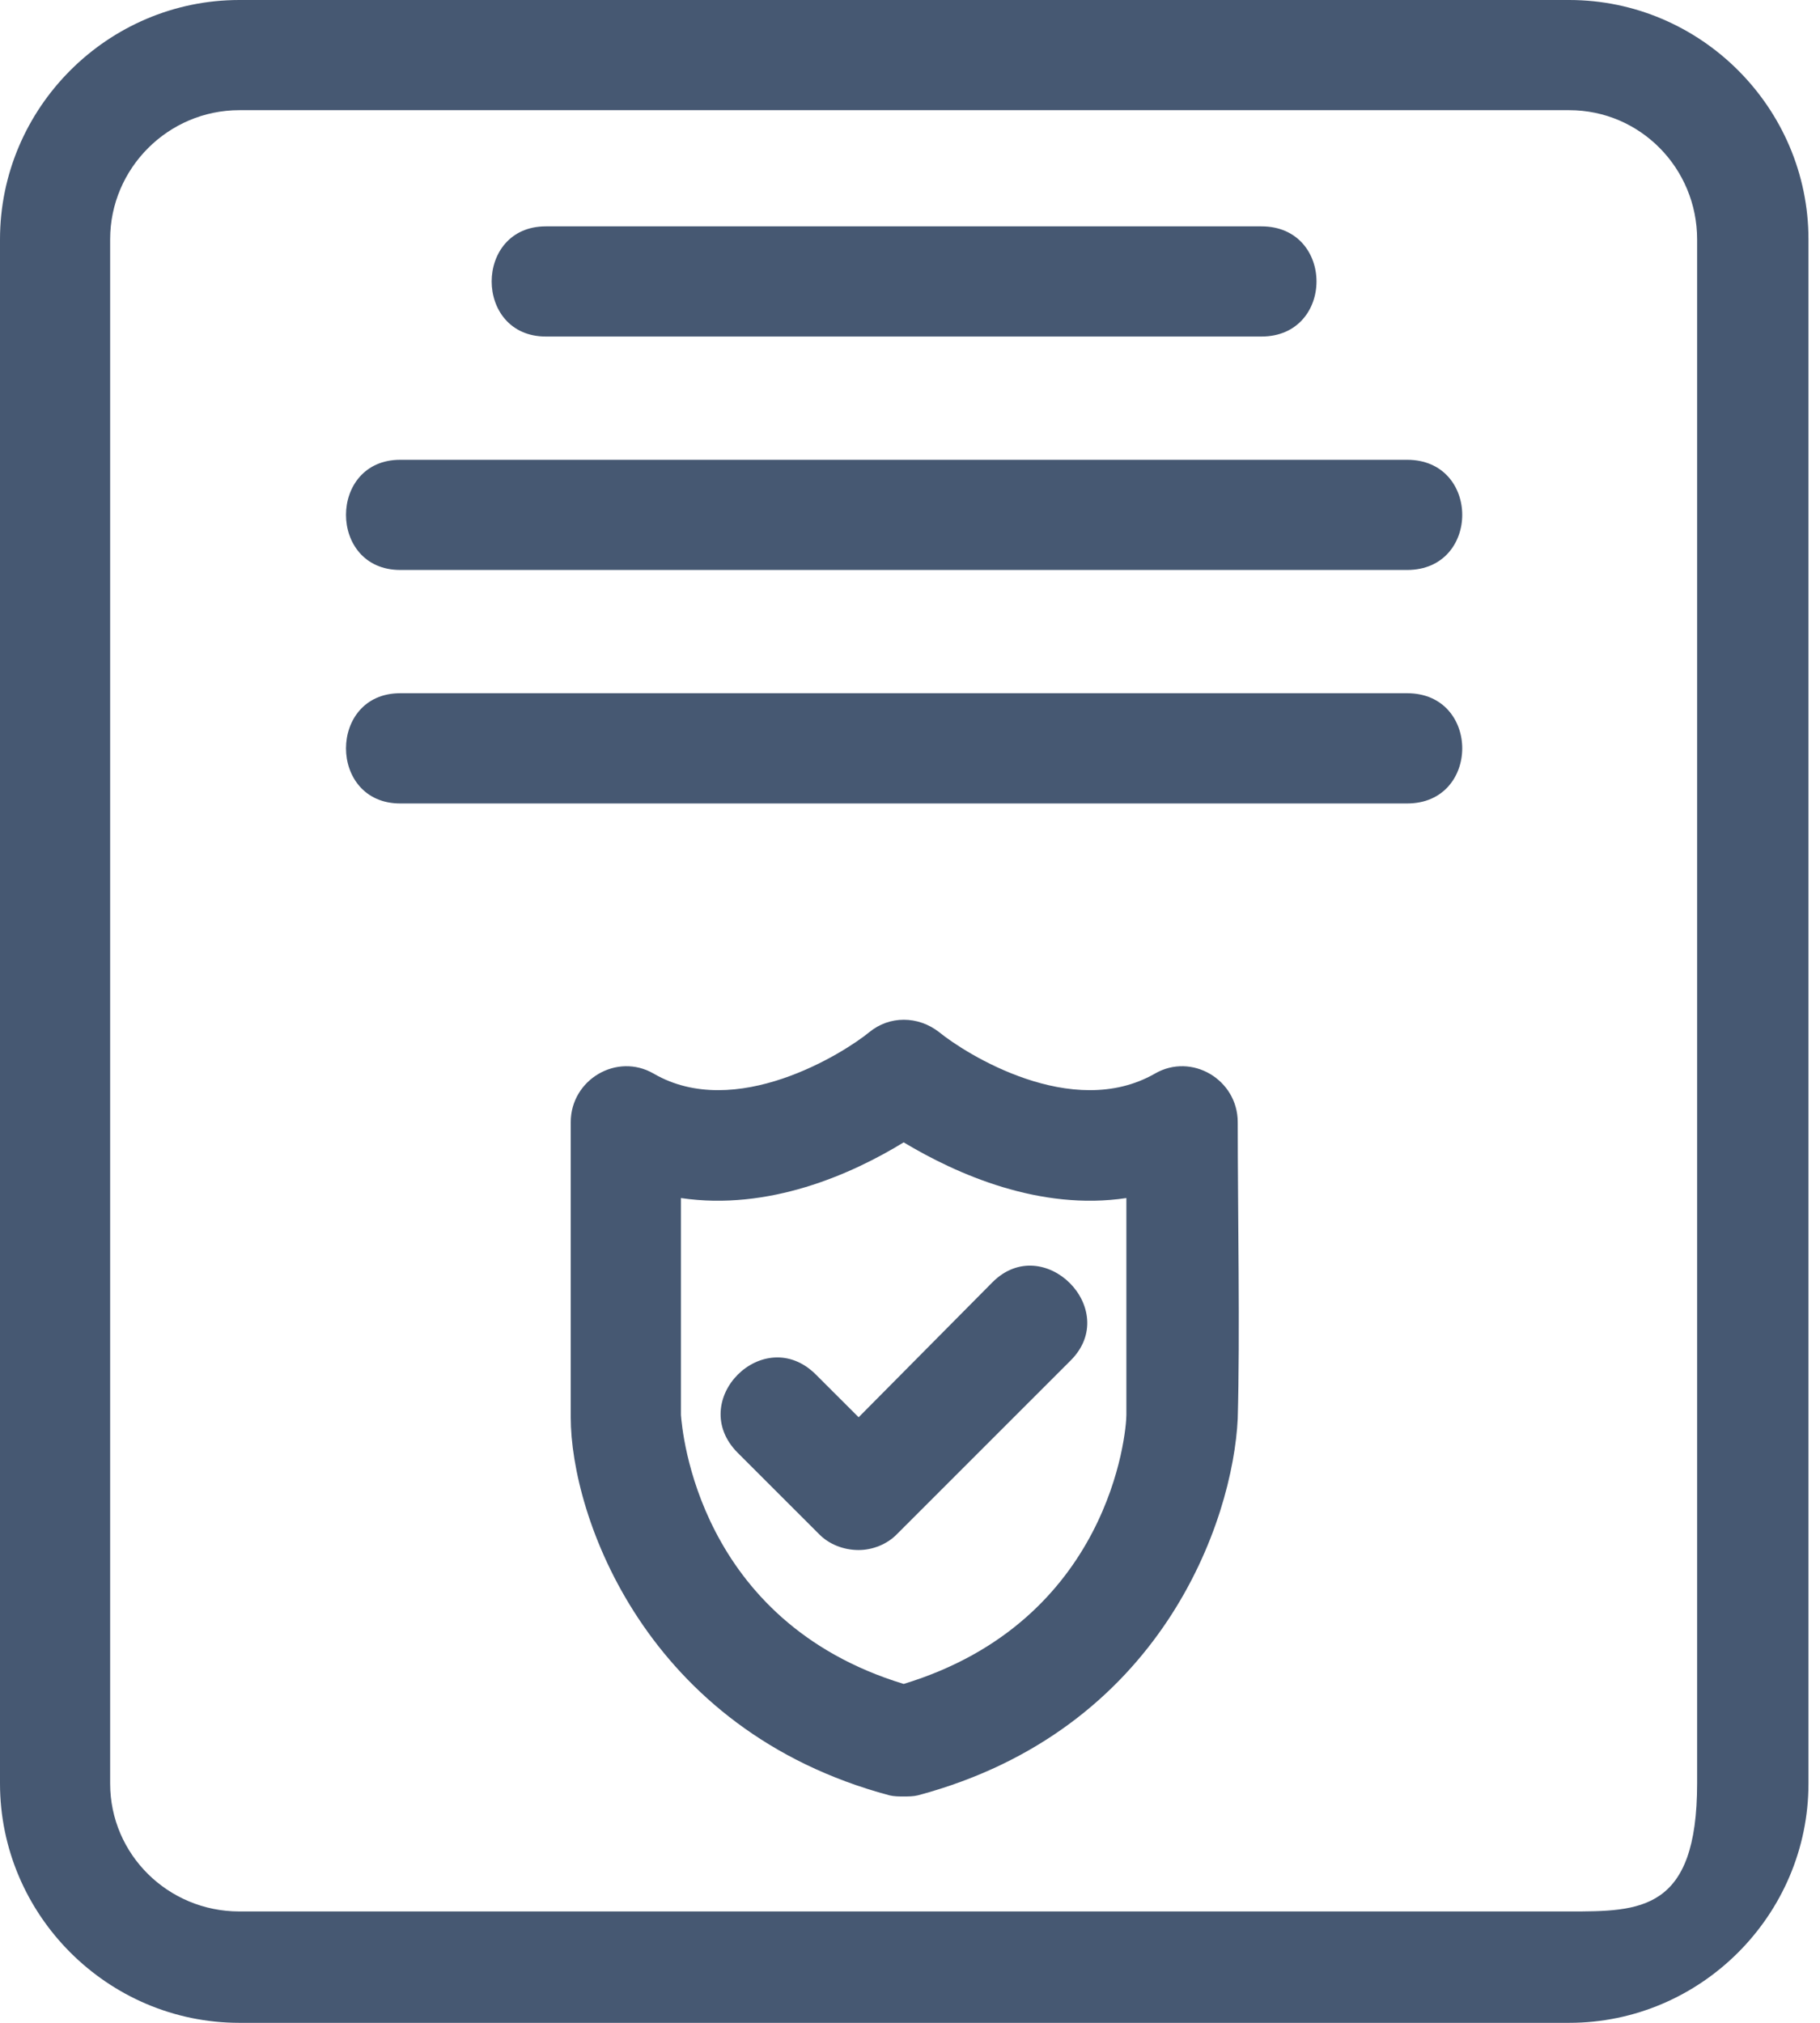 <svg width="27" height="30" viewBox="0 0 27 30" fill="none" xmlns="http://www.w3.org/2000/svg">
<path fill-rule="evenodd" clip-rule="evenodd" d="M20.875 11.916C20.875 11.916 7.009 11.916 5.937 11.916C4.865 11.916 4.865 10.281 5.937 10.281H20.875C21.965 10.281 21.965 11.916 20.875 11.916ZM23.279 30H3.55C1.599 30 0 28.401 0 26.45V3.55C0 1.599 1.599 0 3.55 0H23.279C25.23 0 26.829 1.599 26.829 3.55V26.45C26.829 28.401 25.23 30 23.279 30ZM3.55 1.634C2.496 1.634 1.634 2.496 1.634 3.55V26.45C1.634 27.504 2.496 28.348 3.55 28.348H23.279C24.334 28.348 25.177 28.348 25.177 26.45V3.55C25.177 2.496 24.334 1.634 23.279 1.634H3.55ZM13.406 26.643C13.336 26.643 13.265 26.643 13.195 26.626C9.575 25.659 8.467 22.478 8.467 21.019V16.643C8.467 16.011 9.153 15.606 9.698 15.923C10.91 16.626 12.51 15.624 12.896 15.308C13.195 15.062 13.617 15.062 13.933 15.308C14.32 15.624 15.902 16.626 17.132 15.923C17.677 15.606 18.362 16.011 18.362 16.643C18.362 17.944 18.397 19.807 18.362 21.037C18.292 22.548 17.237 25.659 13.617 26.626C13.547 26.643 13.476 26.643 13.406 26.643ZM10.102 20.984C10.12 21.213 10.348 24.042 13.406 24.974C16.464 24.042 16.71 21.248 16.71 20.984V17.768C15.427 17.961 14.197 17.416 13.406 16.942C12.633 17.416 11.402 17.961 10.102 17.768V20.984ZM12.738 22.988C12.51 22.988 12.299 22.9 12.158 22.759L10.945 21.547C10.172 20.773 11.332 19.613 12.105 20.387L12.738 21.019L14.724 19.016C15.48 18.26 16.64 19.42 15.884 20.176L13.3 22.759C13.16 22.9 12.949 22.988 12.738 22.988ZM18.713 4.991H8.098C7.026 4.991 7.026 3.357 8.098 3.357H18.713C19.803 3.357 19.803 4.991 18.713 4.991ZM20.875 8.453H5.937C4.865 8.453 4.865 6.819 5.937 6.819H20.875C21.965 6.819 21.965 8.453 20.875 8.453Z" fill="#465872"/>
</svg>
